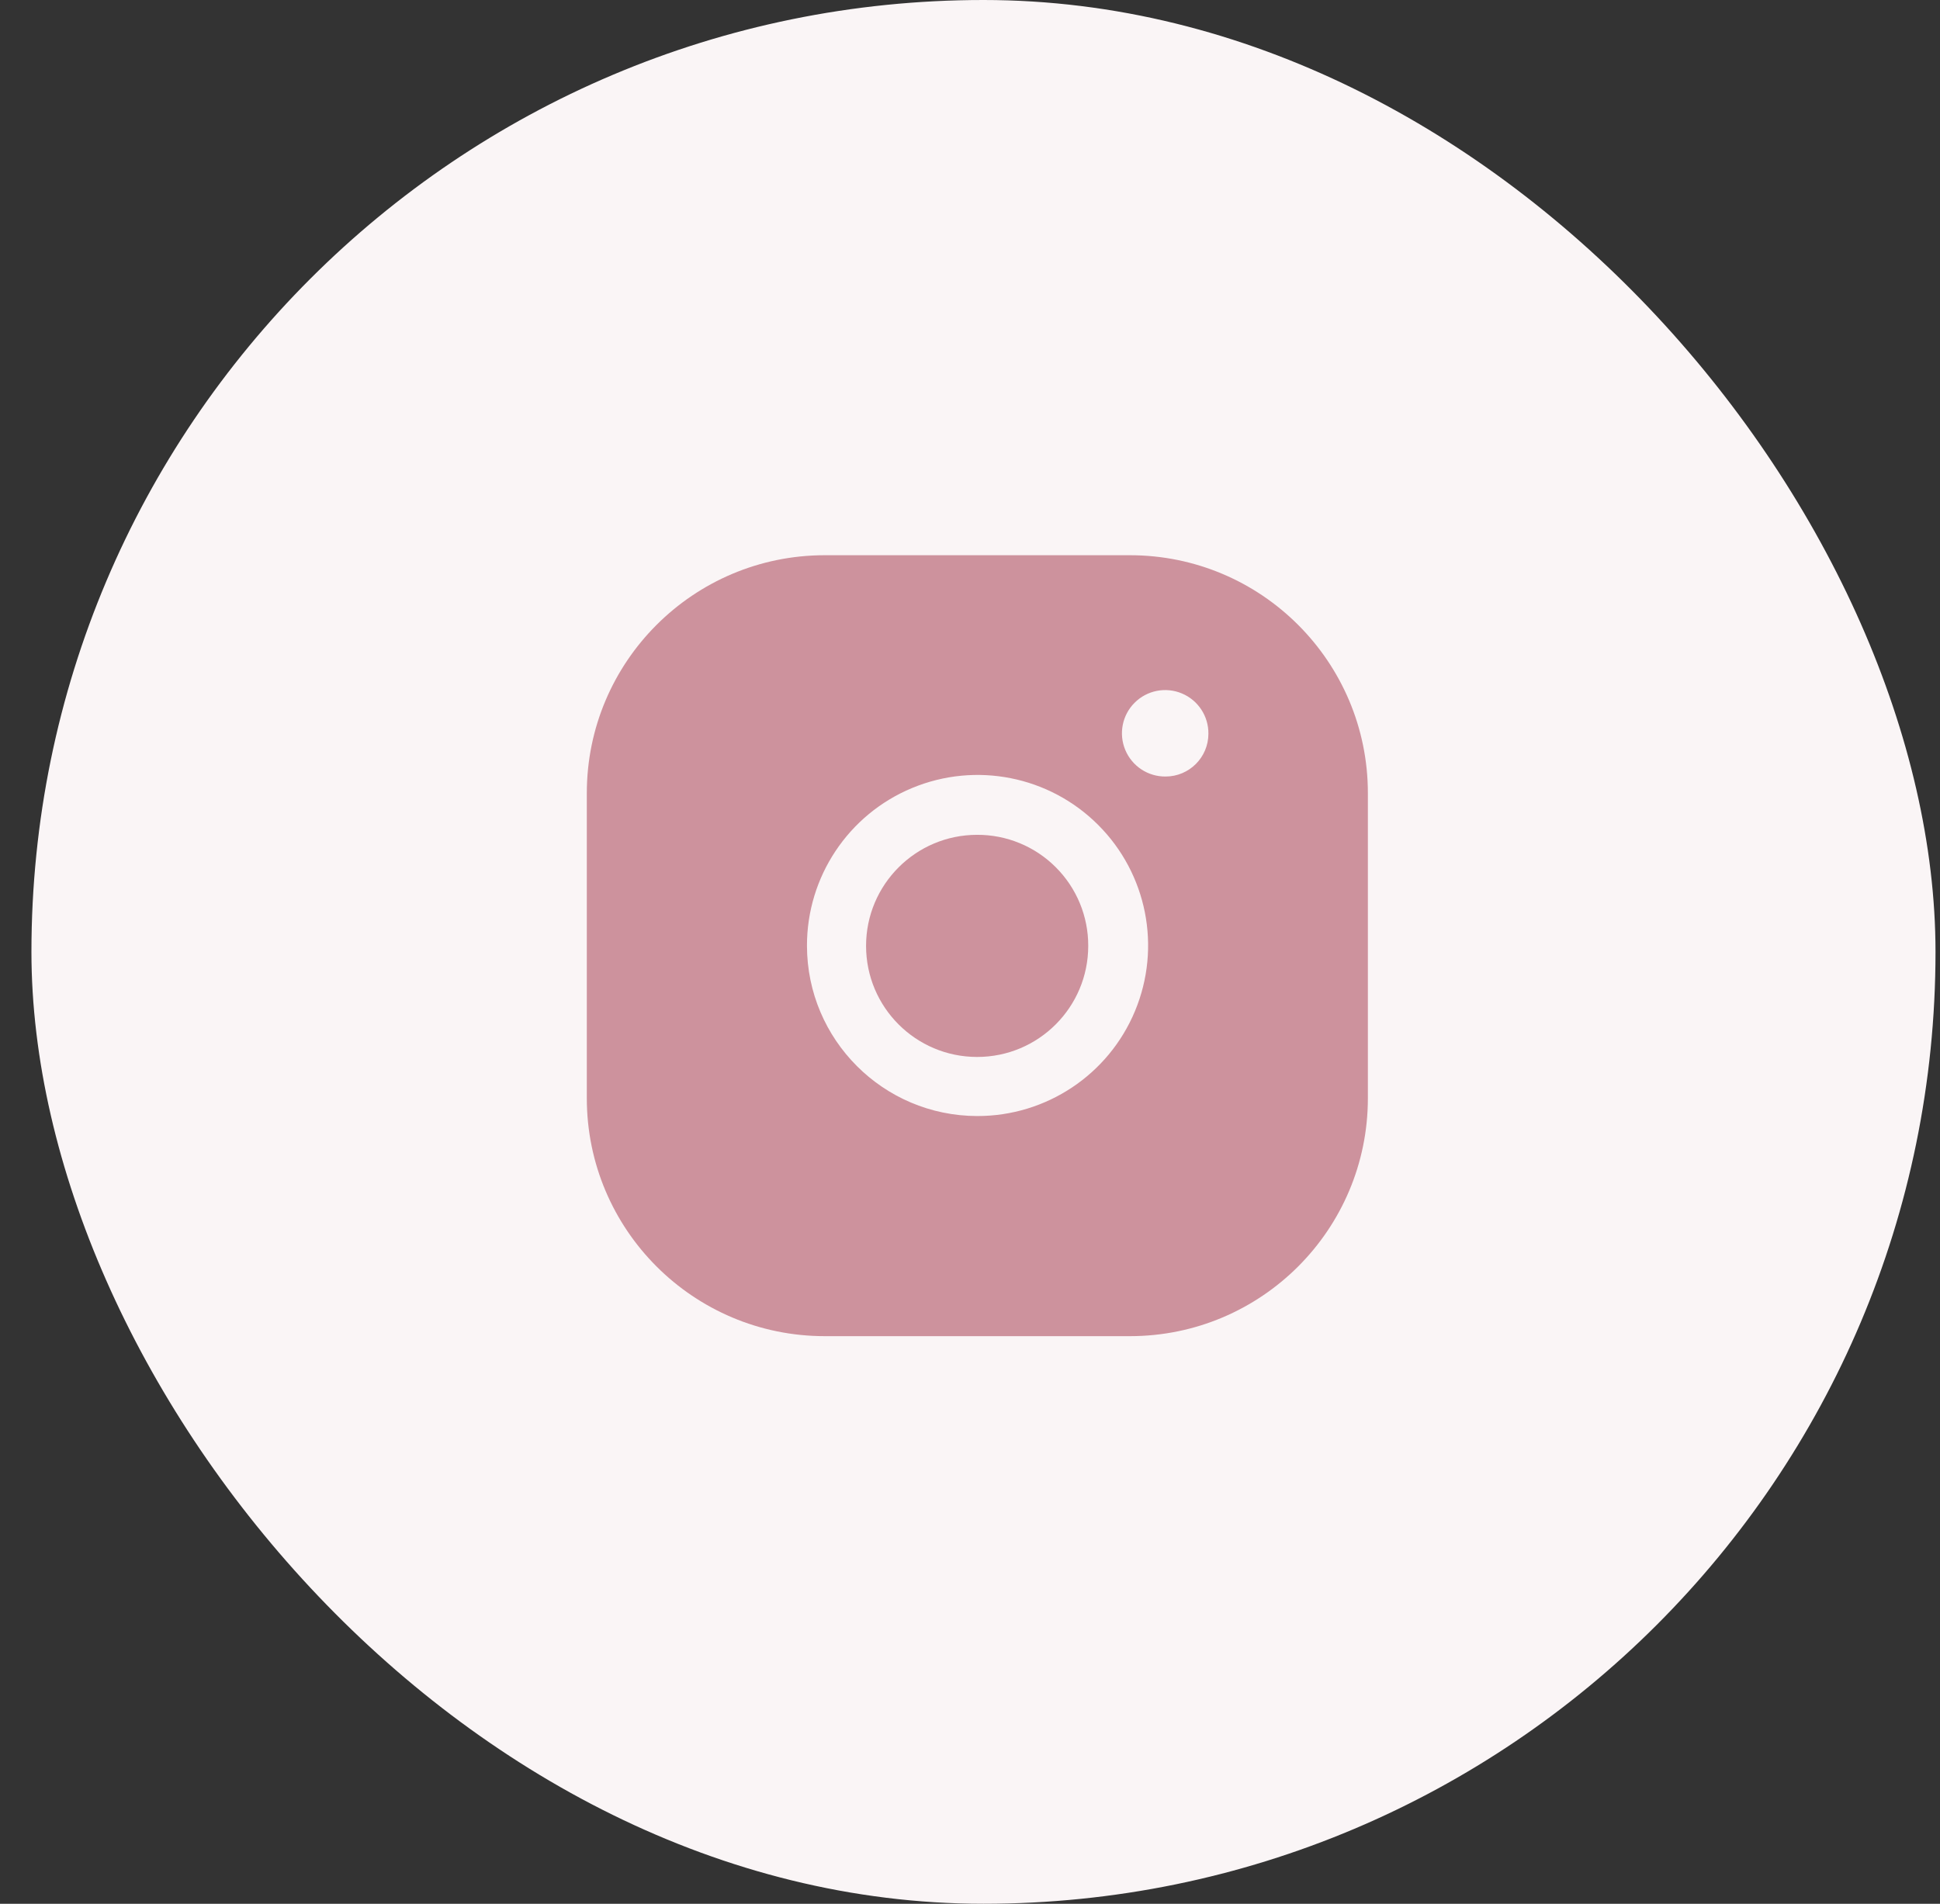 <svg width="54" height="53" viewBox="0 0 54 53" fill="none" xmlns="http://www.w3.org/2000/svg">
<rect x="0" y="0" width="54" height="53" fill="#333333" stroke="none"/>
<rect x="0.875" width="53" height="53" rx="26.5" fill="#FAF5F6"/>
<path d="M27.199 23.241C25.491 23.241 24.107 24.626 24.107 26.333C24.107 28.041 25.491 29.425 27.199 29.425C28.907 29.425 30.291 28.041 30.291 26.333C30.294 25.512 29.969 24.724 29.388 24.144C28.808 23.563 28.02 23.238 27.199 23.241Z" fill="#CD929D"/>
<path fill-rule="evenodd" clip-rule="evenodd" d="M31.45 15.457H22.959C19.3 15.457 16.334 18.423 16.334 22.082V30.573C16.334 34.232 19.3 37.198 22.959 37.198H31.45C35.109 37.198 38.075 34.232 38.075 30.573V22.082C38.075 18.423 35.109 15.457 31.45 15.457ZM27.199 31.07C24.585 31.064 22.468 28.947 22.462 26.333C22.458 24.411 23.613 22.675 25.388 21.938C27.163 21.2 29.208 21.605 30.567 22.965C31.927 24.324 32.332 26.369 31.594 28.144C30.857 29.919 29.121 31.074 27.199 31.07ZM31.323 20.88C31.512 21.331 31.955 21.623 32.444 21.618C33.102 21.618 33.636 21.084 33.636 20.426C33.641 19.937 33.349 19.494 32.898 19.305C32.448 19.116 31.927 19.218 31.582 19.564C31.236 19.909 31.134 20.43 31.323 20.88Z" fill="#CD929D"/>
</svg>
